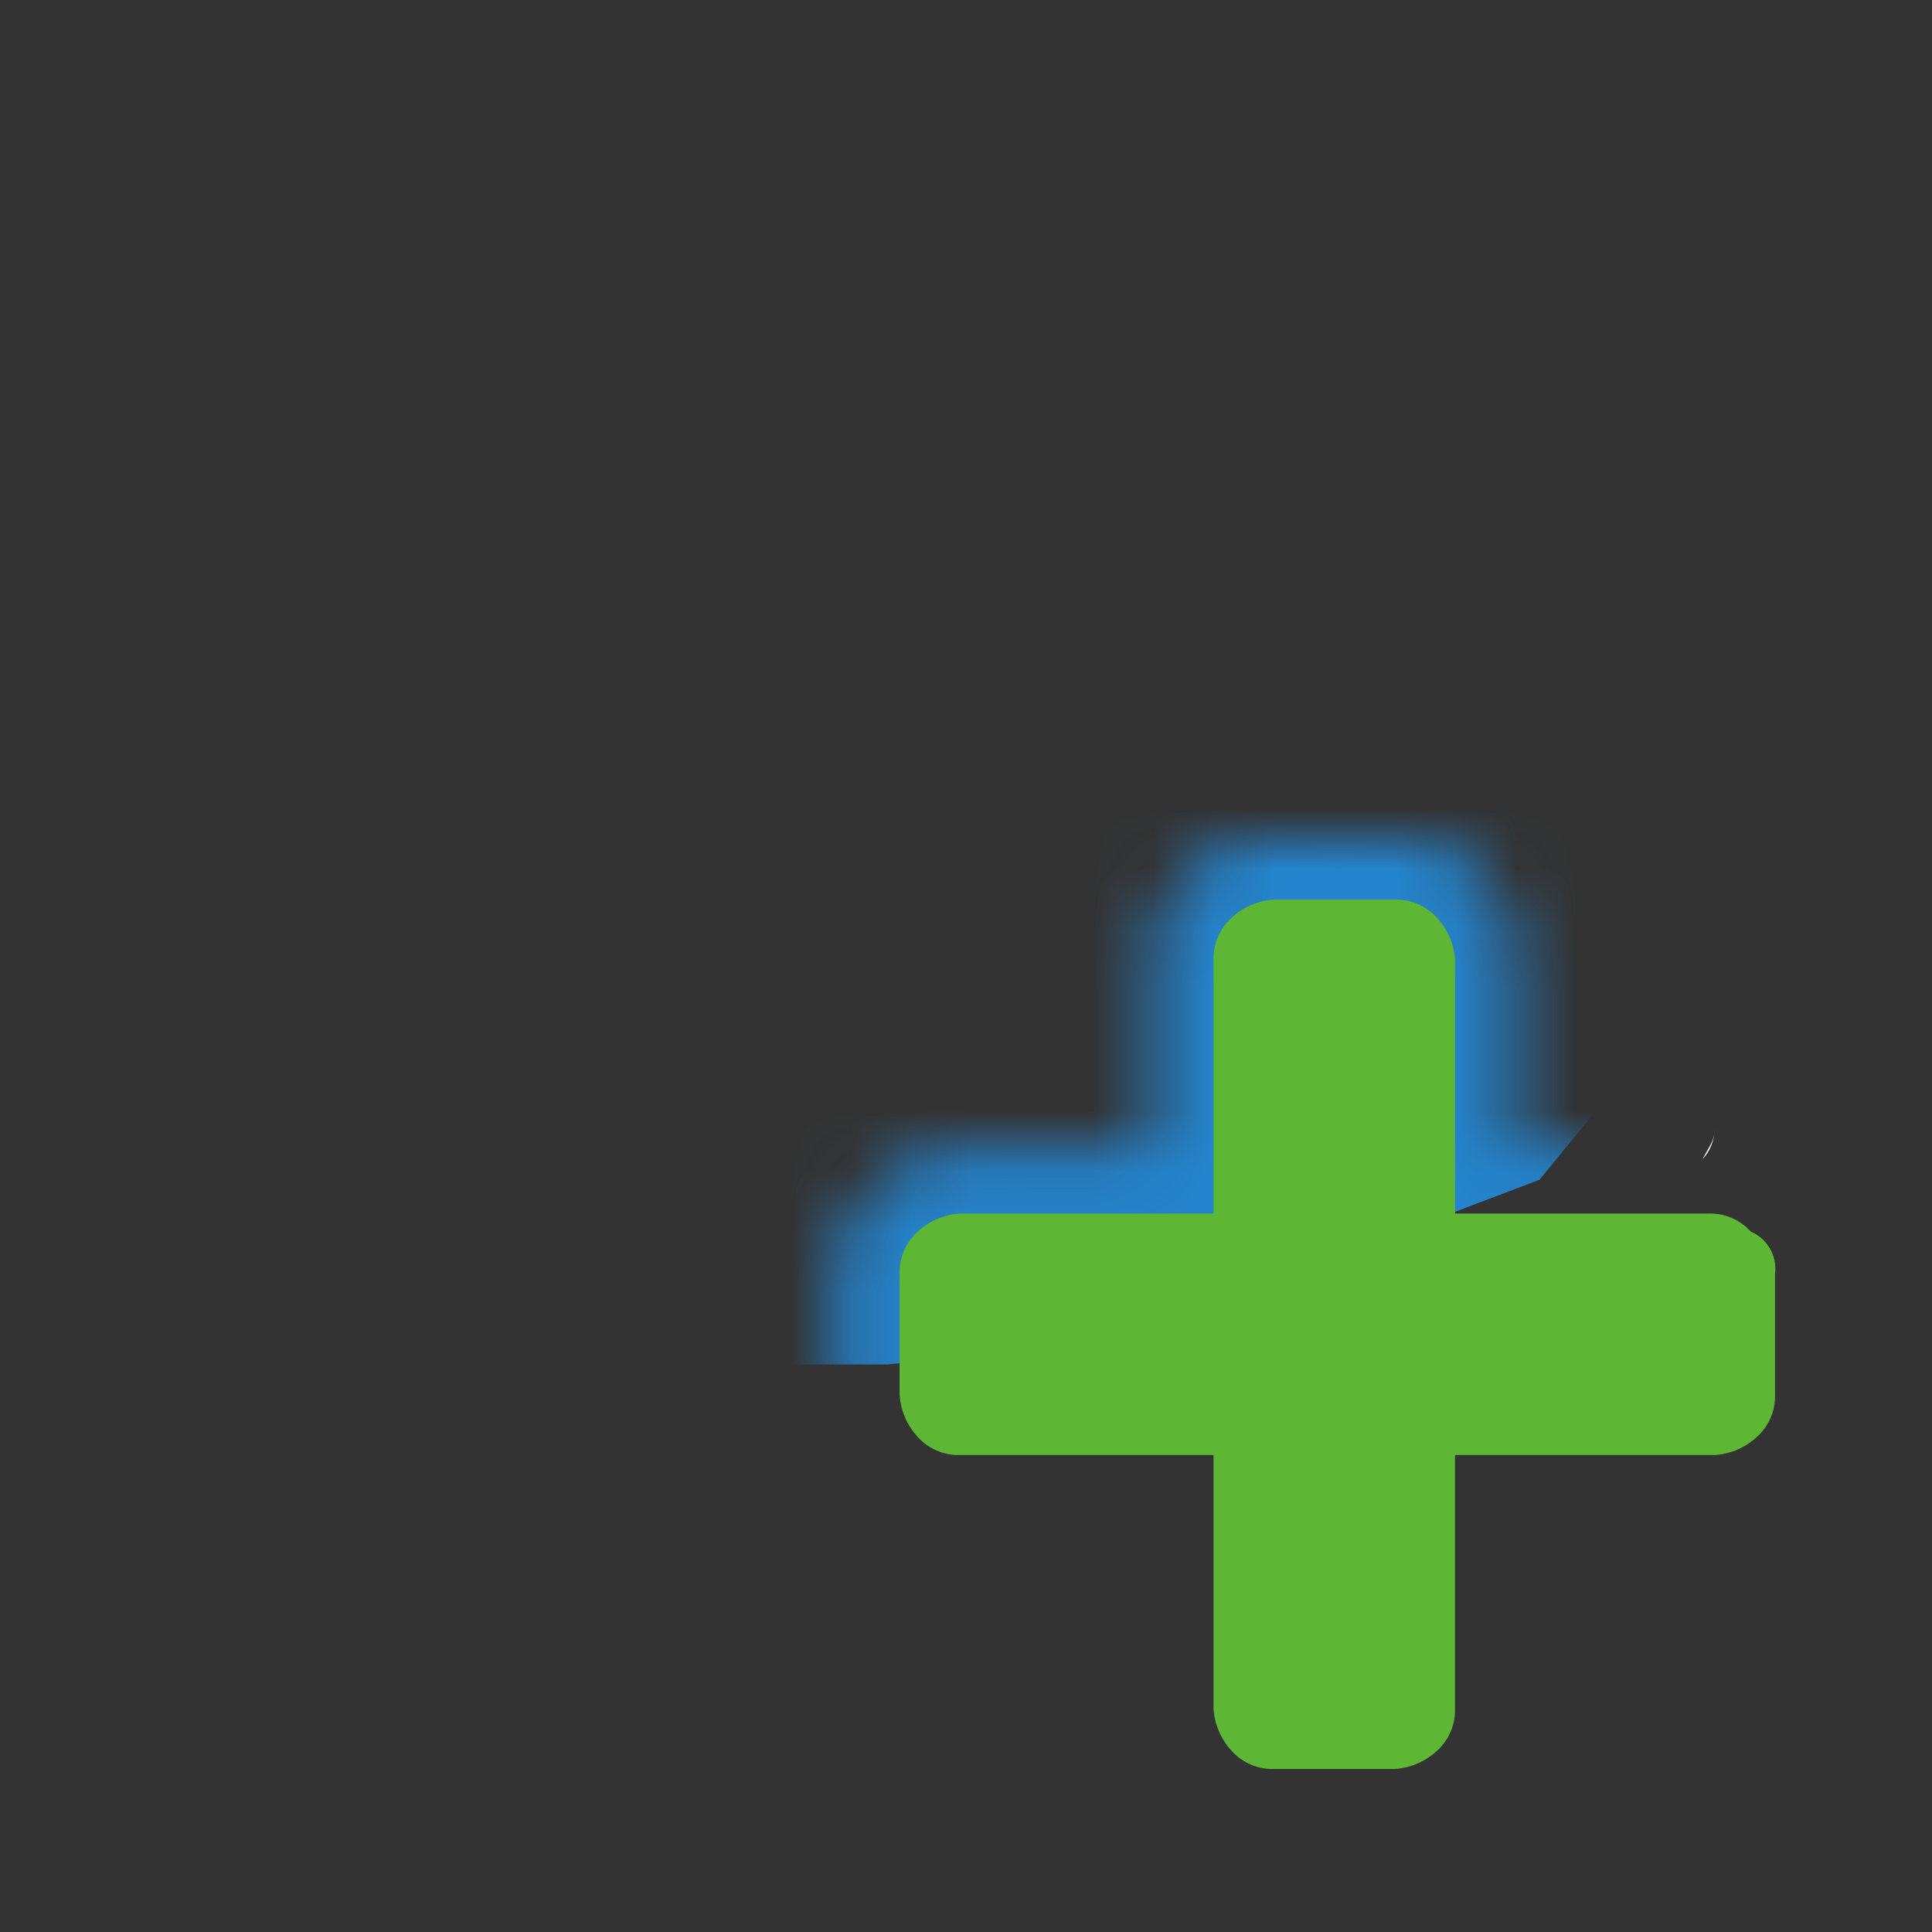 <svg viewBox="0 0 32 32" xmlns="http://www.w3.org/2000/svg" xmlns:xlink="http://www.w3.org/1999/xlink"><rect x="0" y="0" width="32" height="32" fill="#333333" stroke="none"/><filter id="a" color-interpolation-filters="sRGB" filterUnits="userSpaceOnUse" height="27.4" width="27.8" x="2.6" y="2.9"><feFlood flood-color="#fff" result="bg"/><feBlend in="SourceGraphic" in2="bg"/></filter><mask id="b" height="27.4" maskUnits="userSpaceOnUse" width="27.8" x="2.6" y="2.9"><g filter="url(#a)"><path d="m21.1 29.8a1.39 1.39 0 0 1 -1.05-.45 1.59 1.59 0 0 1 -.45-1.05v-3.7h-3.7a1.39 1.39 0 0 1 -1.05-.45 1.59 1.59 0 0 1 -.45-1v-2a1.39 1.39 0 0 1 .45-1.05 1.59 1.59 0 0 1 1.05-.45h3.7v-3.75a1.39 1.39 0 0 1 .45-1.05 1.59 1.59 0 0 1 1.05-.45h2a1.39 1.39 0 0 1 1 .45 1.59 1.59 0 0 1 .45 1.05v3.7h3.7a1.43 1.43 0 0 1 1 .37 1.19 1.19 0 0 1 .62 1.13v2a1.39 1.39 0 0 1 -.45 1 1.59 1.59 0 0 1 -1.05.45h-3.77v3.7a1.39 1.39 0 0 1 -.45 1.05 1.59 1.59 0 0 1 -1 .45z"/><path d="m23.1 14.9a.91.91 0 0 1 .7.3 1.14 1.14 0 0 1 .3.7v4.2h4.2a.91.91 0 0 1 .7.3.67.67 0 0 1 .4.7v2a.91.91 0 0 1 -.3.7 1.14 1.14 0 0 1 -.7.3h-4.3v4.2a.91.91 0 0 1 -.3.7 1.14 1.14 0 0 1 -.7.3h-2a.91.91 0 0 1 -.7-.3 1.14 1.14 0 0 1 -.3-.7v-4.2h-4.2a.91.91 0 0 1 -.7-.3 1.14 1.14 0 0 1 -.3-.7v-2a.91.91 0 0 1 .3-.7 1.14 1.14 0 0 1 .7-.3h4.2v-4.2a.91.91 0 0 1 .3-.7 1.14 1.14 0 0 1 .7-.3zm0-1h-2a2.16 2.16 0 0 0 -1.41.59 1.9 1.9 0 0 0 -.59 1.41v3.2h-3.2a2.16 2.16 0 0 0 -1.41.59 1.9 1.9 0 0 0 -.59 1.41v2a2.16 2.16 0 0 0 .59 1.41 1.9 1.9 0 0 0 1.41.59h3.2v3.2a2.16 2.16 0 0 0 .59 1.41 1.9 1.9 0 0 0 1.41.59h2a2.16 2.16 0 0 0 1.41-.59 1.9 1.9 0 0 0 .59-1.41v-3.2h3.3a2.16 2.16 0 0 0 1.41-.59 1.9 1.9 0 0 0 .59-1.41v-2a1.72 1.72 0 0 0 -.84-1.55 1.93 1.93 0 0 0 -1.26-.45h-3.2v-3.2a2.16 2.16 0 0 0 -.59-1.41 1.9 1.9 0 0 0 -1.41-.59z"/></g></mask><g mask="url(#b)"><path d="m29 13.1a2.19 2.19 0 0 0 -.9-1 3.19 3.19 0 0 0 -1.4-.3h-2.7v-2.2a3.07 3.07 0 0 0 -3.1-3.1h-7.6v-.4a2.94 2.94 0 0 0 -.9-2.2 3.21 3.21 0 0 0 -2.2-1h-4.5a2.94 2.94 0 0 0 -2.2.9 3.17 3.17 0 0 0 -.9 2.3v13.4a2.94 2.94 0 0 0 .9 2.2 2.94 2.94 0 0 0 2.2.9h9l9.16-1-3.1-.26 4.74-1.8 3.1-3.8a2.72 2.72 0 0 0 .6-1.7 2.39 2.39 0 0 0 -.2-.94zm-24.6-7a1 1 0 0 1 .4-.9 1.8 1.8 0 0 1 .9-.4h4.5a1 1 0 0 1 .9.4 1.22 1.22 0 0 1 .4.9v.9a1 1 0 0 0 .4.9 1.22 1.22 0 0 0 .9.4h8a1 1 0 0 1 .9.4 1.22 1.22 0 0 1 .4.9v2.2h-10.6a5.34 5.34 0 0 0 -2 .5 4 4 0 0 0 -1.6 1.2l-3.5 4.5z" fill="#2485ce"/></g><path d="m28.4 18.7c0 .2-.1.3-.2.5a.76.76 0 0 0 .2-.5" fill="#fff"/><path d="m29.4 21.1v2a.91.91 0 0 1 -.3.7 1.14 1.14 0 0 1 -.7.3h-4.3v4.2a.91.91 0 0 1 -.3.7 1.14 1.14 0 0 1 -.7.3h-2a.91.91 0 0 1 -.7-.3 1.14 1.14 0 0 1 -.3-.7v-4.2h-4.2a.91.91 0 0 1 -.7-.3 1.14 1.14 0 0 1 -.3-.7v-2a.91.91 0 0 1 .3-.7 1.14 1.14 0 0 1 .7-.3h4.2v-4.2a.91.91 0 0 1 .3-.7 1.14 1.14 0 0 1 .7-.3h2a.91.91 0 0 1 .7.3 1.14 1.14 0 0 1 .3.7v4.2h4.2a.91.91 0 0 1 .7.3.67.67 0 0 1 .4.7z" fill="#5db634"/></svg>